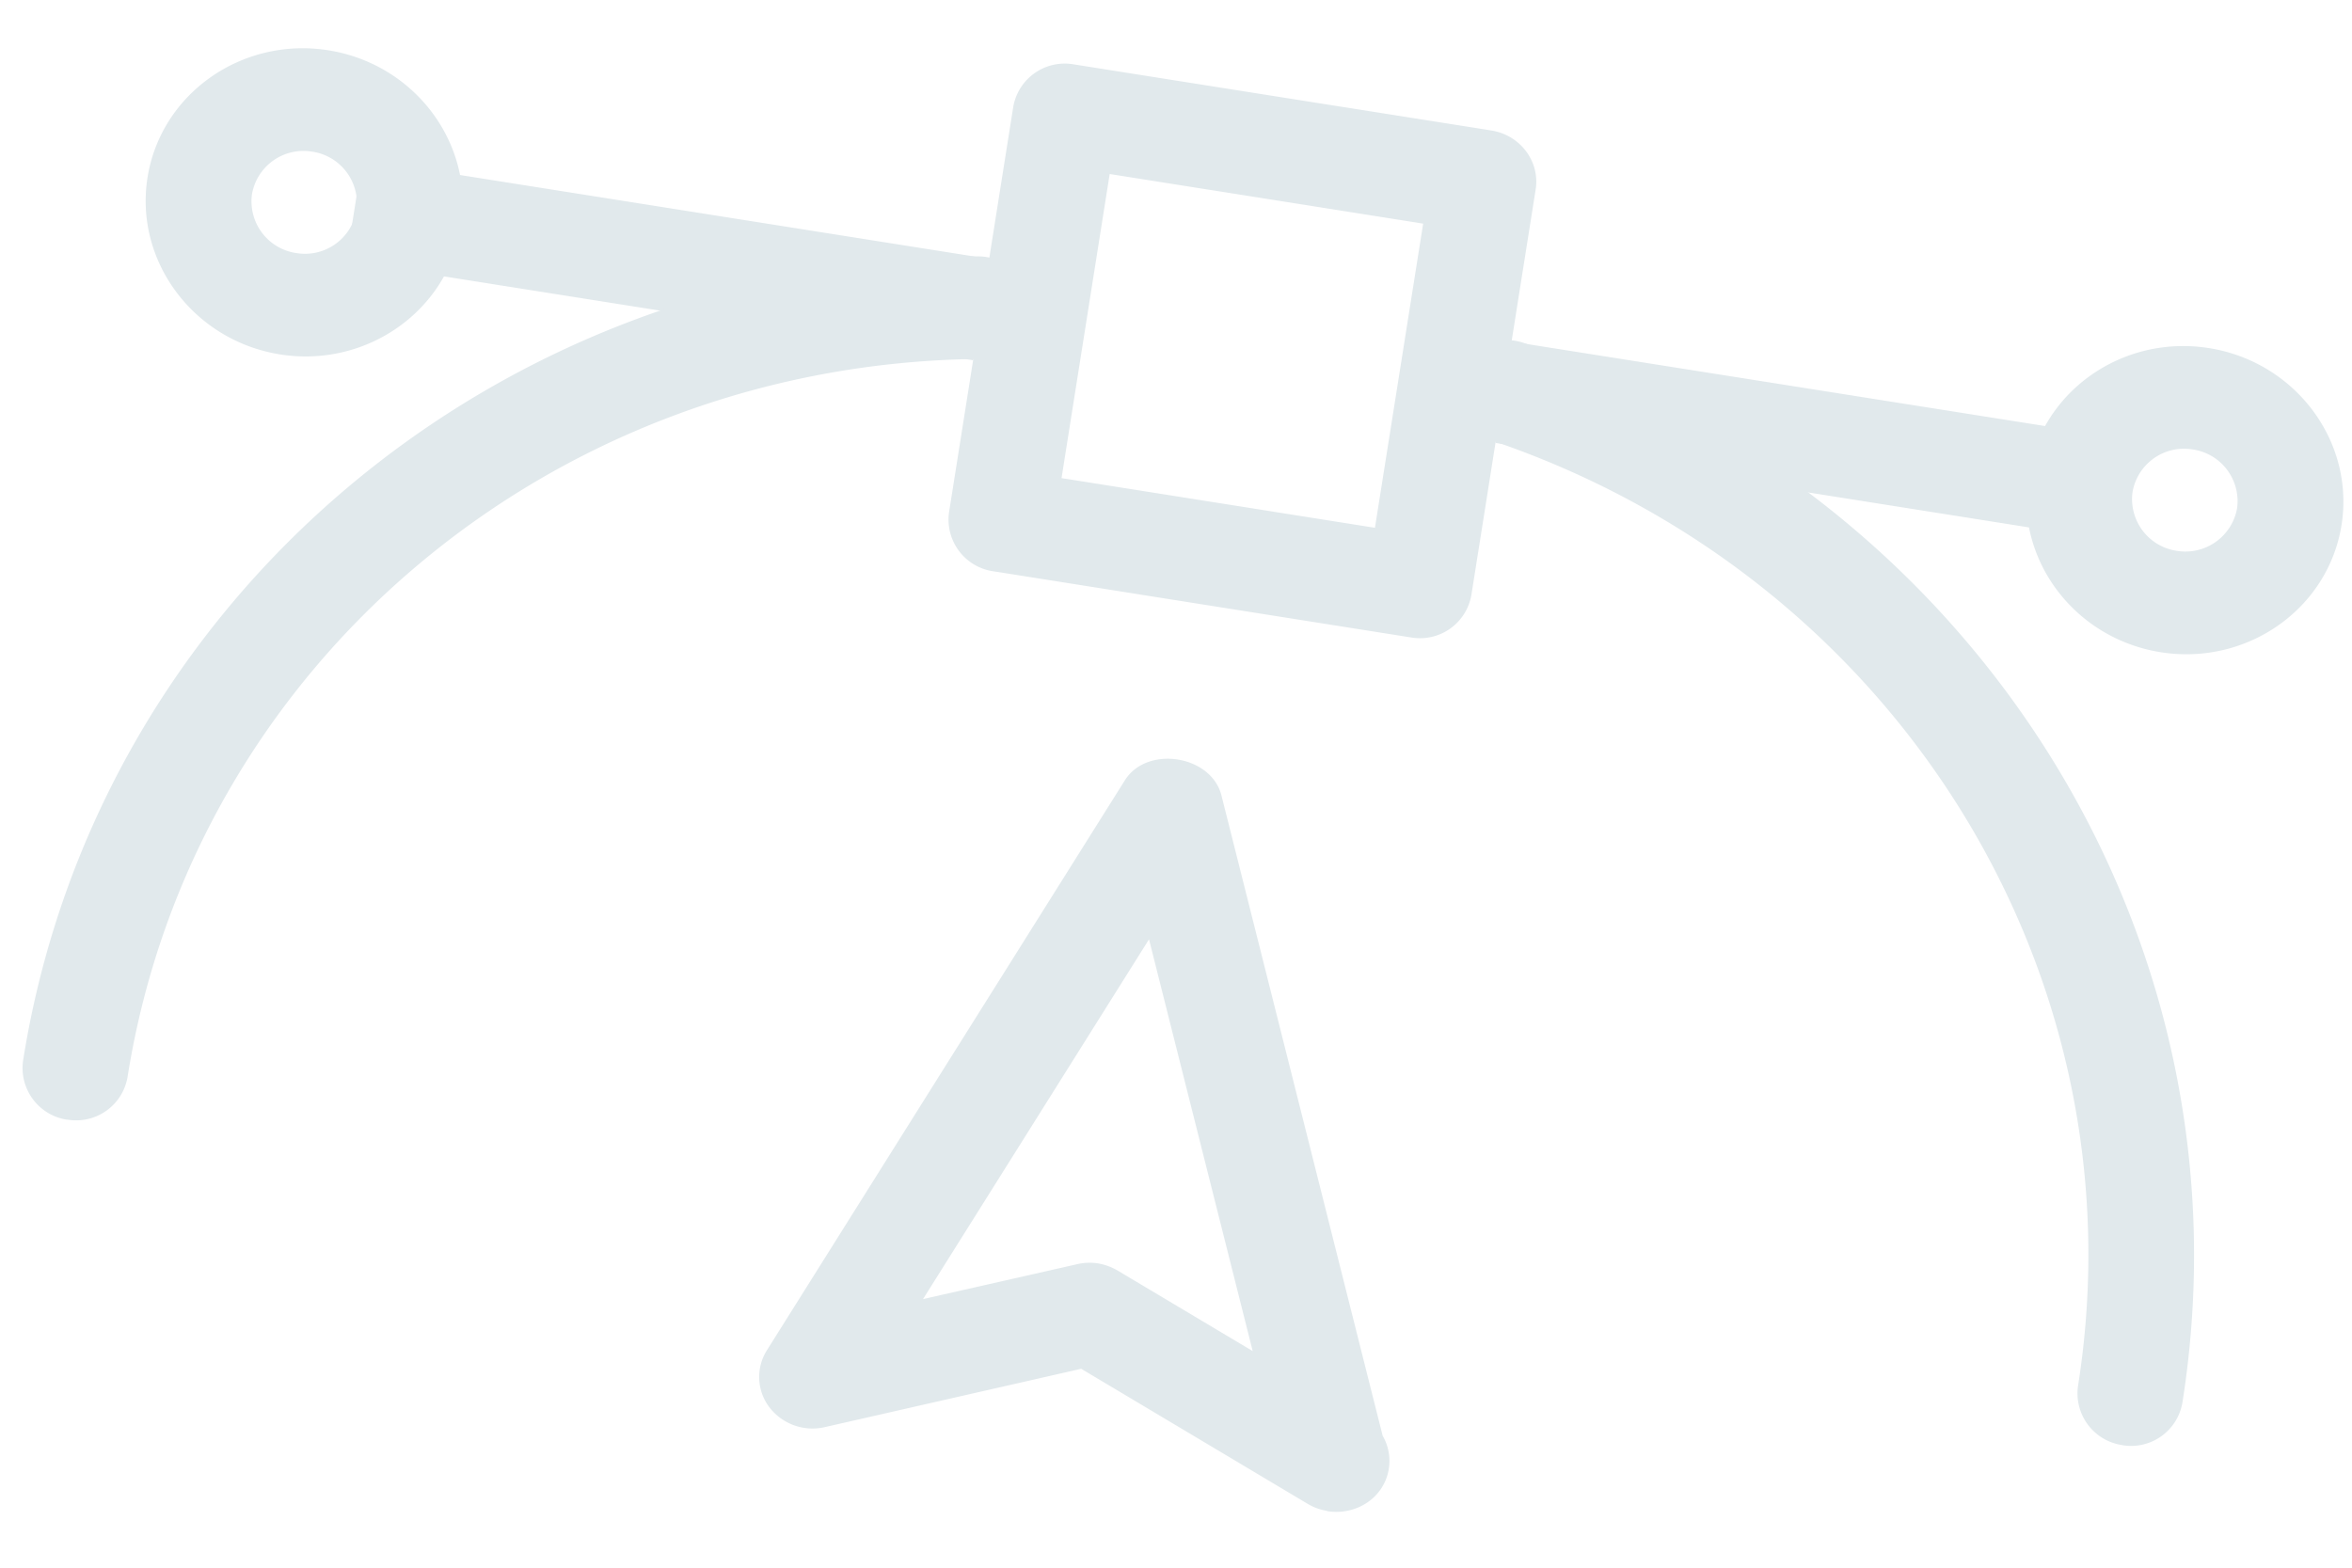 <svg width="36" height="24" xmlns="http://www.w3.org/2000/svg"><g fill="#E1E9EC" fill-rule="evenodd"><path d="M21.599 9.759l-6.396-1.013a.8.8 0 01-.677-.903l.983-6.208a.8.8 0 01.923-.65l6.396 1.013c.442.07.745.475.677.903l-.984 6.208a.798.798 0 01-.922.65zM16.248 7.32l4.797.76.738-4.656-4.798-.76-.737 4.656z"/><path d="M5.546 2.443l9.594 1.52-.245 1.552L5.3 3.995l.246-1.552zm17.59 2.787l9.595 1.519-.246 1.552-9.595-1.52.246-1.552z"/><path d="M33.072 9.985c-1.324-.21-2.233-1.425-2.03-2.708.204-1.284 1.444-2.158 2.768-1.948 1.32.209 2.233 1.424 2.03 2.708-.204 1.283-1.444 2.158-2.768 1.948zm.492-3.104a.8.8 0 00-.923.65.801.801 0 00.677.902.804.804 0 00.923-.65.8.8 0 00-.677-.902zM4.288 5.426C2.966 5.216 2.055 4 2.258 2.718 2.462 1.434 3.703.56 5.026.77c1.322.21 2.233 1.424 2.03 2.708C6.852 4.76 5.61 5.635 4.288 5.426zm.492-3.104a.8.8 0 00-.923.65.8.8 0 00.677.902.8.8 0 00.922-.65.8.8 0 00-.676-.902zm27.702 19.801a.8.8 0 01-.676-.902c.998-6.3-2.785-12.39-8.99-14.483a.787.787 0 01-.506-1.002.8.8 0 011.024-.482c6.954 2.347 11.188 9.167 10.07 16.22a.797.797 0 01-.922.65zM1.03 17.142a.8.8 0 01-.677-.903C1.47 9.186 7.607 4.004 14.945 3.925a.802.802 0 01.826.774.79.79 0 01-.791.796C8.43 5.57 2.95 10.194 1.952 16.49a.798.798 0 01-.923.65zm19.271 5.986a.815.815 0 01-.29-.108l-3.462-2.065-3.928.894a.832.832 0 01-.844-.304.766.766 0 01-.039-.873l5.48-8.727c.34-.54 1.324-.384 1.478.234l2.467 9.801a.766.766 0 01.094.508c-.069.432-.484.716-.94.647a.032.032 0 00-.016-.007zm-3.498-3.787a.897.897 0 01.295.105l2.076 1.238-1.587-6.304-3.459 5.508 2.358-.534a.832.832 0 01.317-.013z"/></g></svg>